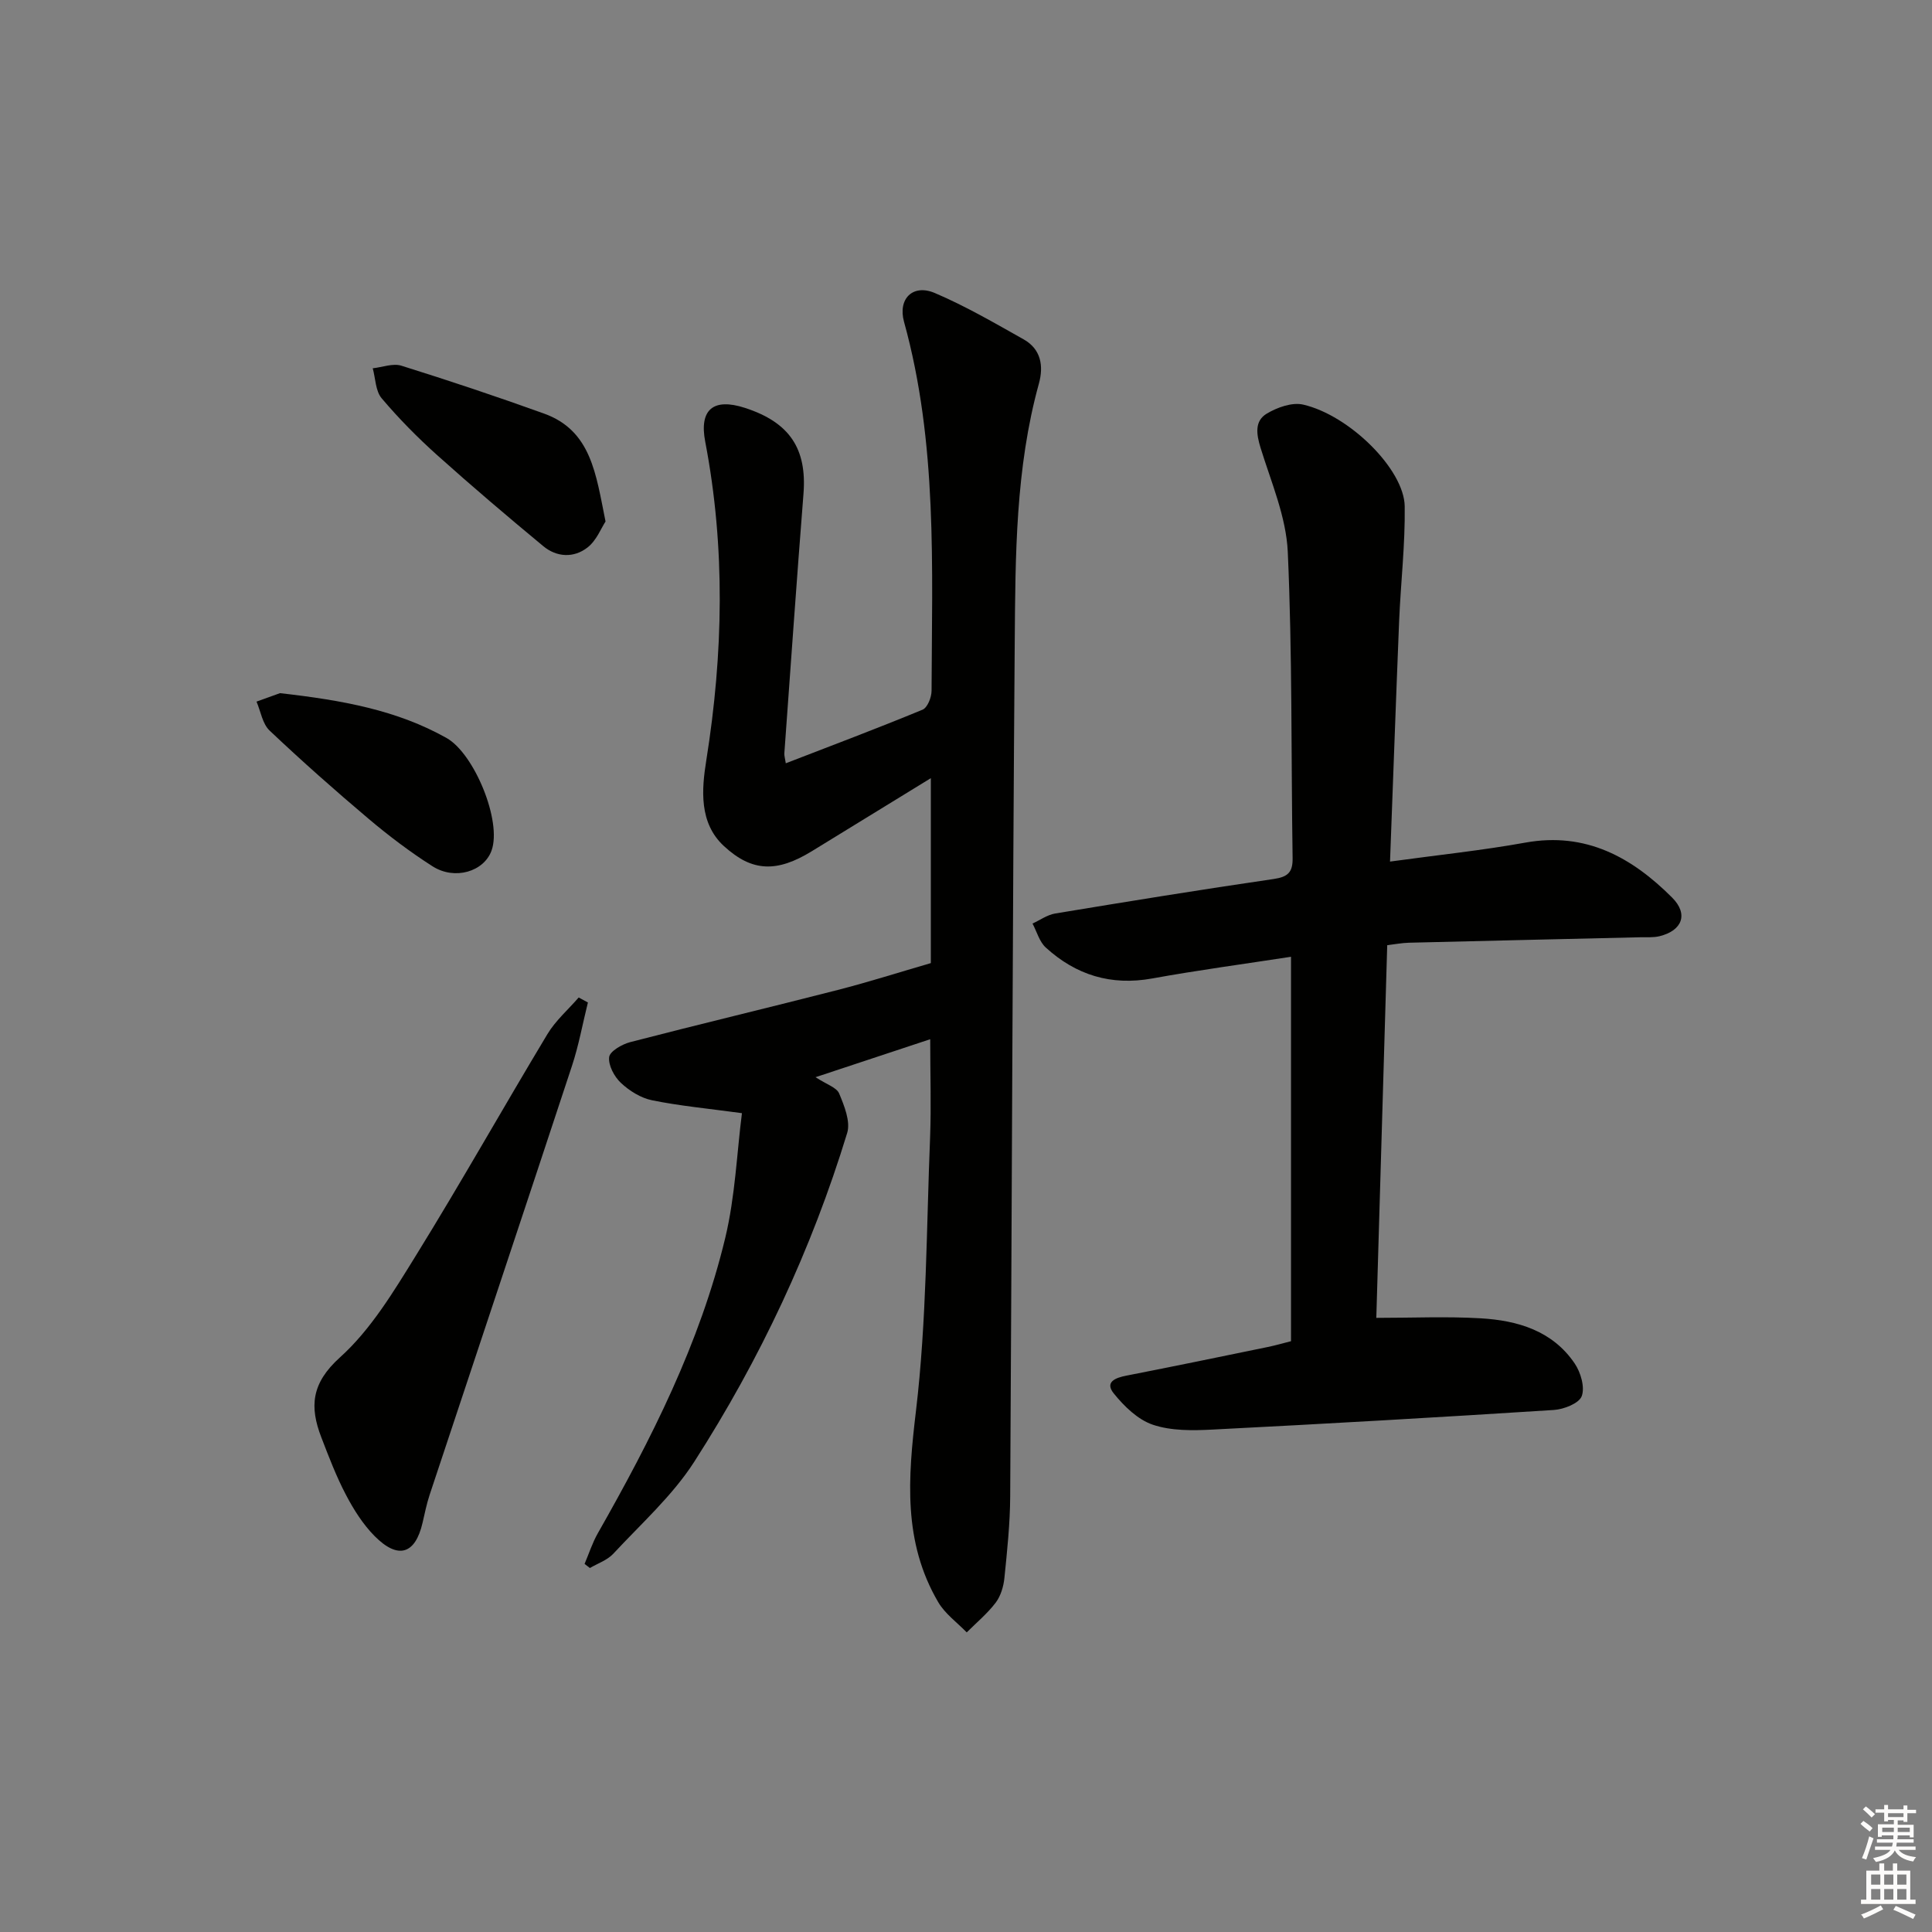 <svg enable-background="new 0 0 400 400" viewBox="0 0 400 400" xmlns="http://www.w3.org/2000/svg"><rect x="0" y="0" width="400" height="400" fill="#808080" stroke="none"/><g fill="#010100"><path d="m192.59 215.16c-7.94 2.63-14.94 4.95-23.74 7.86 2.29 1.51 4.37 2.12 4.89 3.38 1.06 2.55 2.38 5.8 1.66 8.17-7.37 24.14-18.05 46.87-31.66 68.07-4.52 7.04-11.01 12.84-16.77 19.05-1.24 1.33-3.2 1.99-4.84 2.95-.37-.28-.74-.57-1.1-.85.9-2.12 1.61-4.35 2.74-6.34 11.05-19.43 21.14-39.33 26.39-61.18 2.06-8.6 2.4-17.61 3.45-25.8-7.12-.97-12.93-1.51-18.61-2.67-2.32-.47-4.69-1.95-6.44-3.59-1.38-1.29-2.64-3.65-2.44-5.35.14-1.21 2.67-2.66 4.36-3.1 14.3-3.71 28.67-7.13 42.97-10.8 6.39-1.64 12.69-3.65 19.27-5.56 0-12.52 0-24.9 0-38.29-8.61 5.29-16.64 10.22-24.67 15.14-7.1 4.35-12.29 4.37-18.18-1.09-5.17-4.79-4.61-11.68-3.64-17.74 3.51-22.05 3.99-43.99-.22-65.97-1.28-6.66 1.67-9.14 8.26-6.99 9.25 3.01 12.82 8.47 12.08 17.81-1.41 17.89-2.66 35.8-3.96 53.7-.03.48.13.97.3 2.06 9.57-3.7 19.01-7.25 28.32-11.1 1.01-.42 1.86-2.56 1.86-3.91.09-25.61 1.25-51.29-5.7-76.39-1.32-4.78 1.84-7.89 6.36-5.97 6.35 2.7 12.38 6.21 18.42 9.61 3.56 2.01 4.16 5.47 3.14 9.16-4.84 17.52-4.86 35.52-5 53.44-.45 58.98-.59 117.96-.94 176.94-.03 5.64-.63 11.29-1.2 16.91-.18 1.76-.76 3.71-1.8 5.09-1.72 2.26-3.97 4.13-6 6.16-1.99-2.06-4.48-3.84-5.89-6.24-7.33-12.49-6.28-25.69-4.62-39.6 2.23-18.77 2.16-37.82 2.93-56.76.24-6.49.02-12.97.02-20.21z"/><path d="m287.79 178.38c9.98-1.37 19.07-2.31 28.04-3.93 12.51-2.25 22.04 3.06 30.35 11.37 3.44 3.43 2.12 6.85-2.59 8.01-1.27.31-2.65.19-3.98.22-15.97.38-31.94.73-47.91 1.13-1.45.04-2.89.32-4.49.51-.76 26.13-1.52 51.86-2.26 77.16 7.5 0 14.56-.32 21.57.09 7.66.44 14.9 2.56 19.5 9.35 1.25 1.84 2.15 4.92 1.46 6.77-.56 1.5-3.71 2.73-5.78 2.86-23.55 1.51-47.11 2.86-70.68 4.06-4.11.21-8.52.28-12.32-1-3.11-1.04-5.96-3.82-8.11-6.49-1.91-2.36.34-3.24 2.62-3.68 9.77-1.91 19.53-3.92 29.28-5.93 1.6-.33 3.18-.79 4.8-1.2 0-26.57 0-52.83 0-79.59-9.81 1.51-19.31 2.78-28.73 4.49-8.53 1.55-15.8-.71-22.04-6.4-1.33-1.21-1.85-3.29-2.75-4.97 1.56-.71 3.06-1.81 4.7-2.08 15.05-2.49 30.12-4.94 45.22-7.14 2.94-.43 3.98-1.38 3.93-4.33-.32-21.14-.05-42.3-1-63.4-.33-7.26-3.44-14.43-5.63-21.53-.87-2.83-1.29-5.56 1.29-7.1 2.16-1.29 5.24-2.39 7.53-1.86 9.59 2.21 20.91 13.43 21.02 21.05.11 7.95-.83 15.9-1.16 23.86-.66 16.28-1.23 32.55-1.88 49.7z"/><path d="m121.72 207.55c-1.09 4.38-1.89 8.86-3.3 13.13-9.76 29.62-19.65 59.21-29.47 88.81-.62 1.88-1.01 3.83-1.46 5.77-1.51 6.54-5.06 7.68-9.93 2.77-2.41-2.43-4.34-5.49-5.94-8.55-2-3.8-3.54-7.86-5.09-11.88-2.45-6.34-2.1-11.2 3.85-16.56 6.39-5.75 11.1-13.61 15.71-21.06 9.36-15.13 18.08-30.64 27.25-45.88 1.69-2.81 4.29-5.06 6.47-7.58.63.35 1.27.69 1.91 1.03z"/><path d="m57.97 143.51c13.04 1.48 24.25 3.53 34.49 9.29 5.72 3.21 11.5 17.23 9.31 23.3-1.57 4.36-7.61 6.2-12.23 3.25-4.61-2.95-9.03-6.28-13.22-9.82-6.99-5.9-13.85-11.98-20.5-18.27-1.48-1.4-1.84-3.97-2.71-6 2.07-.74 4.14-1.49 4.86-1.75z"/><path d="m125.37 107.97c-.89 1.34-1.86 3.92-3.72 5.37-2.83 2.22-6.38 2.06-9.19-.28-7.42-6.15-14.77-12.39-21.95-18.83-4.08-3.66-7.97-7.6-11.5-11.78-1.27-1.51-1.26-4.1-1.84-6.2 1.98-.21 4.17-1.08 5.92-.54 9.91 3.1 19.76 6.39 29.53 9.91 9.82 3.53 10.76 12.55 12.75 22.35z"/></g><path d="m385.2 377.6.6-.6c.6.4 1.3.9 1.9 1.5l-.6.7c-.8-.6-1.4-1.1-1.9-1.6zm.3 7.1c.6-1.4 1.1-2.9 1.5-4.5.3.1.6.3.9.4-.5 1.4-1 2.9-1.5 4.4zm.2-10.1.6-.6c.7.5 1.3 1.1 1.9 1.6l-.7.7c-.6-.6-1.2-1.2-1.8-1.7zm8.4-.8h.8v.9h1.8v.7h-1.8v1.8h-.8v-.3h-1.2v.9h3.3v2.6h-.8v-.4h-2.5c0 .3 0 .6-.1.8h3.4v.7h-3.5c0 .3-.1.6-.1.8h4v.7h-3.5c.7.9 1.9 1.3 3.6 1.5-.2.2-.4.5-.6.9-1.9-.3-3.2-1.1-3.8-2.3-.5 1.1-1.8 2-3.9 2.4-.2-.3-.4-.5-.6-.8 1.9-.4 3.1-.9 3.6-1.7h-3.2v-.7h3.5c.1-.2.1-.5.2-.8h-3.3v-.7h3.4c0-.2 0-.5 0-.8h-2.4v.3h-.8v-2.6h3.3v-.9h-1.2v.3h-.8v-1.8h-1.8v-.7h1.8v-.9h.8v.9h3.2zm-4.4 5.5h2.4c0-.3 0-.6 0-.9h-2.4zm1.2-3.1h3.2v-.8h-3.2zm4.4 2.2h-2.4v.9h2.5v-.9z" fill="#fcfbfa"/><path d="m389.2 385.8h.9v1.5h1.8v-1.5h.9v1.5h2.7v6h1.1v.9h-11.3v-.9h1.1v-6h2.7v-1.5zm.2 8.7.5.8c-1.2.6-2.5 1.3-4 1.9-.2-.3-.3-.6-.6-.8 1.6-.6 3-1.3 4.1-1.9zm-2-4.3h1.9v-2.1h-1.9zm0 3.1h1.9v-2.2h-1.9zm2.7-3.1h1.9v-2.1h-1.9zm0 3.1h1.9v-2.2h-1.9zm2.4 1.3c1.4.6 2.7 1.2 4.1 1.8l-.5.9c-1.5-.7-2.8-1.4-4.1-1.9zm2.2-6.5h-1.9v2.1h1.9zm-1.9 5.2h1.9v-2.2h-1.9z" fill="#fcfbfa"/></svg>